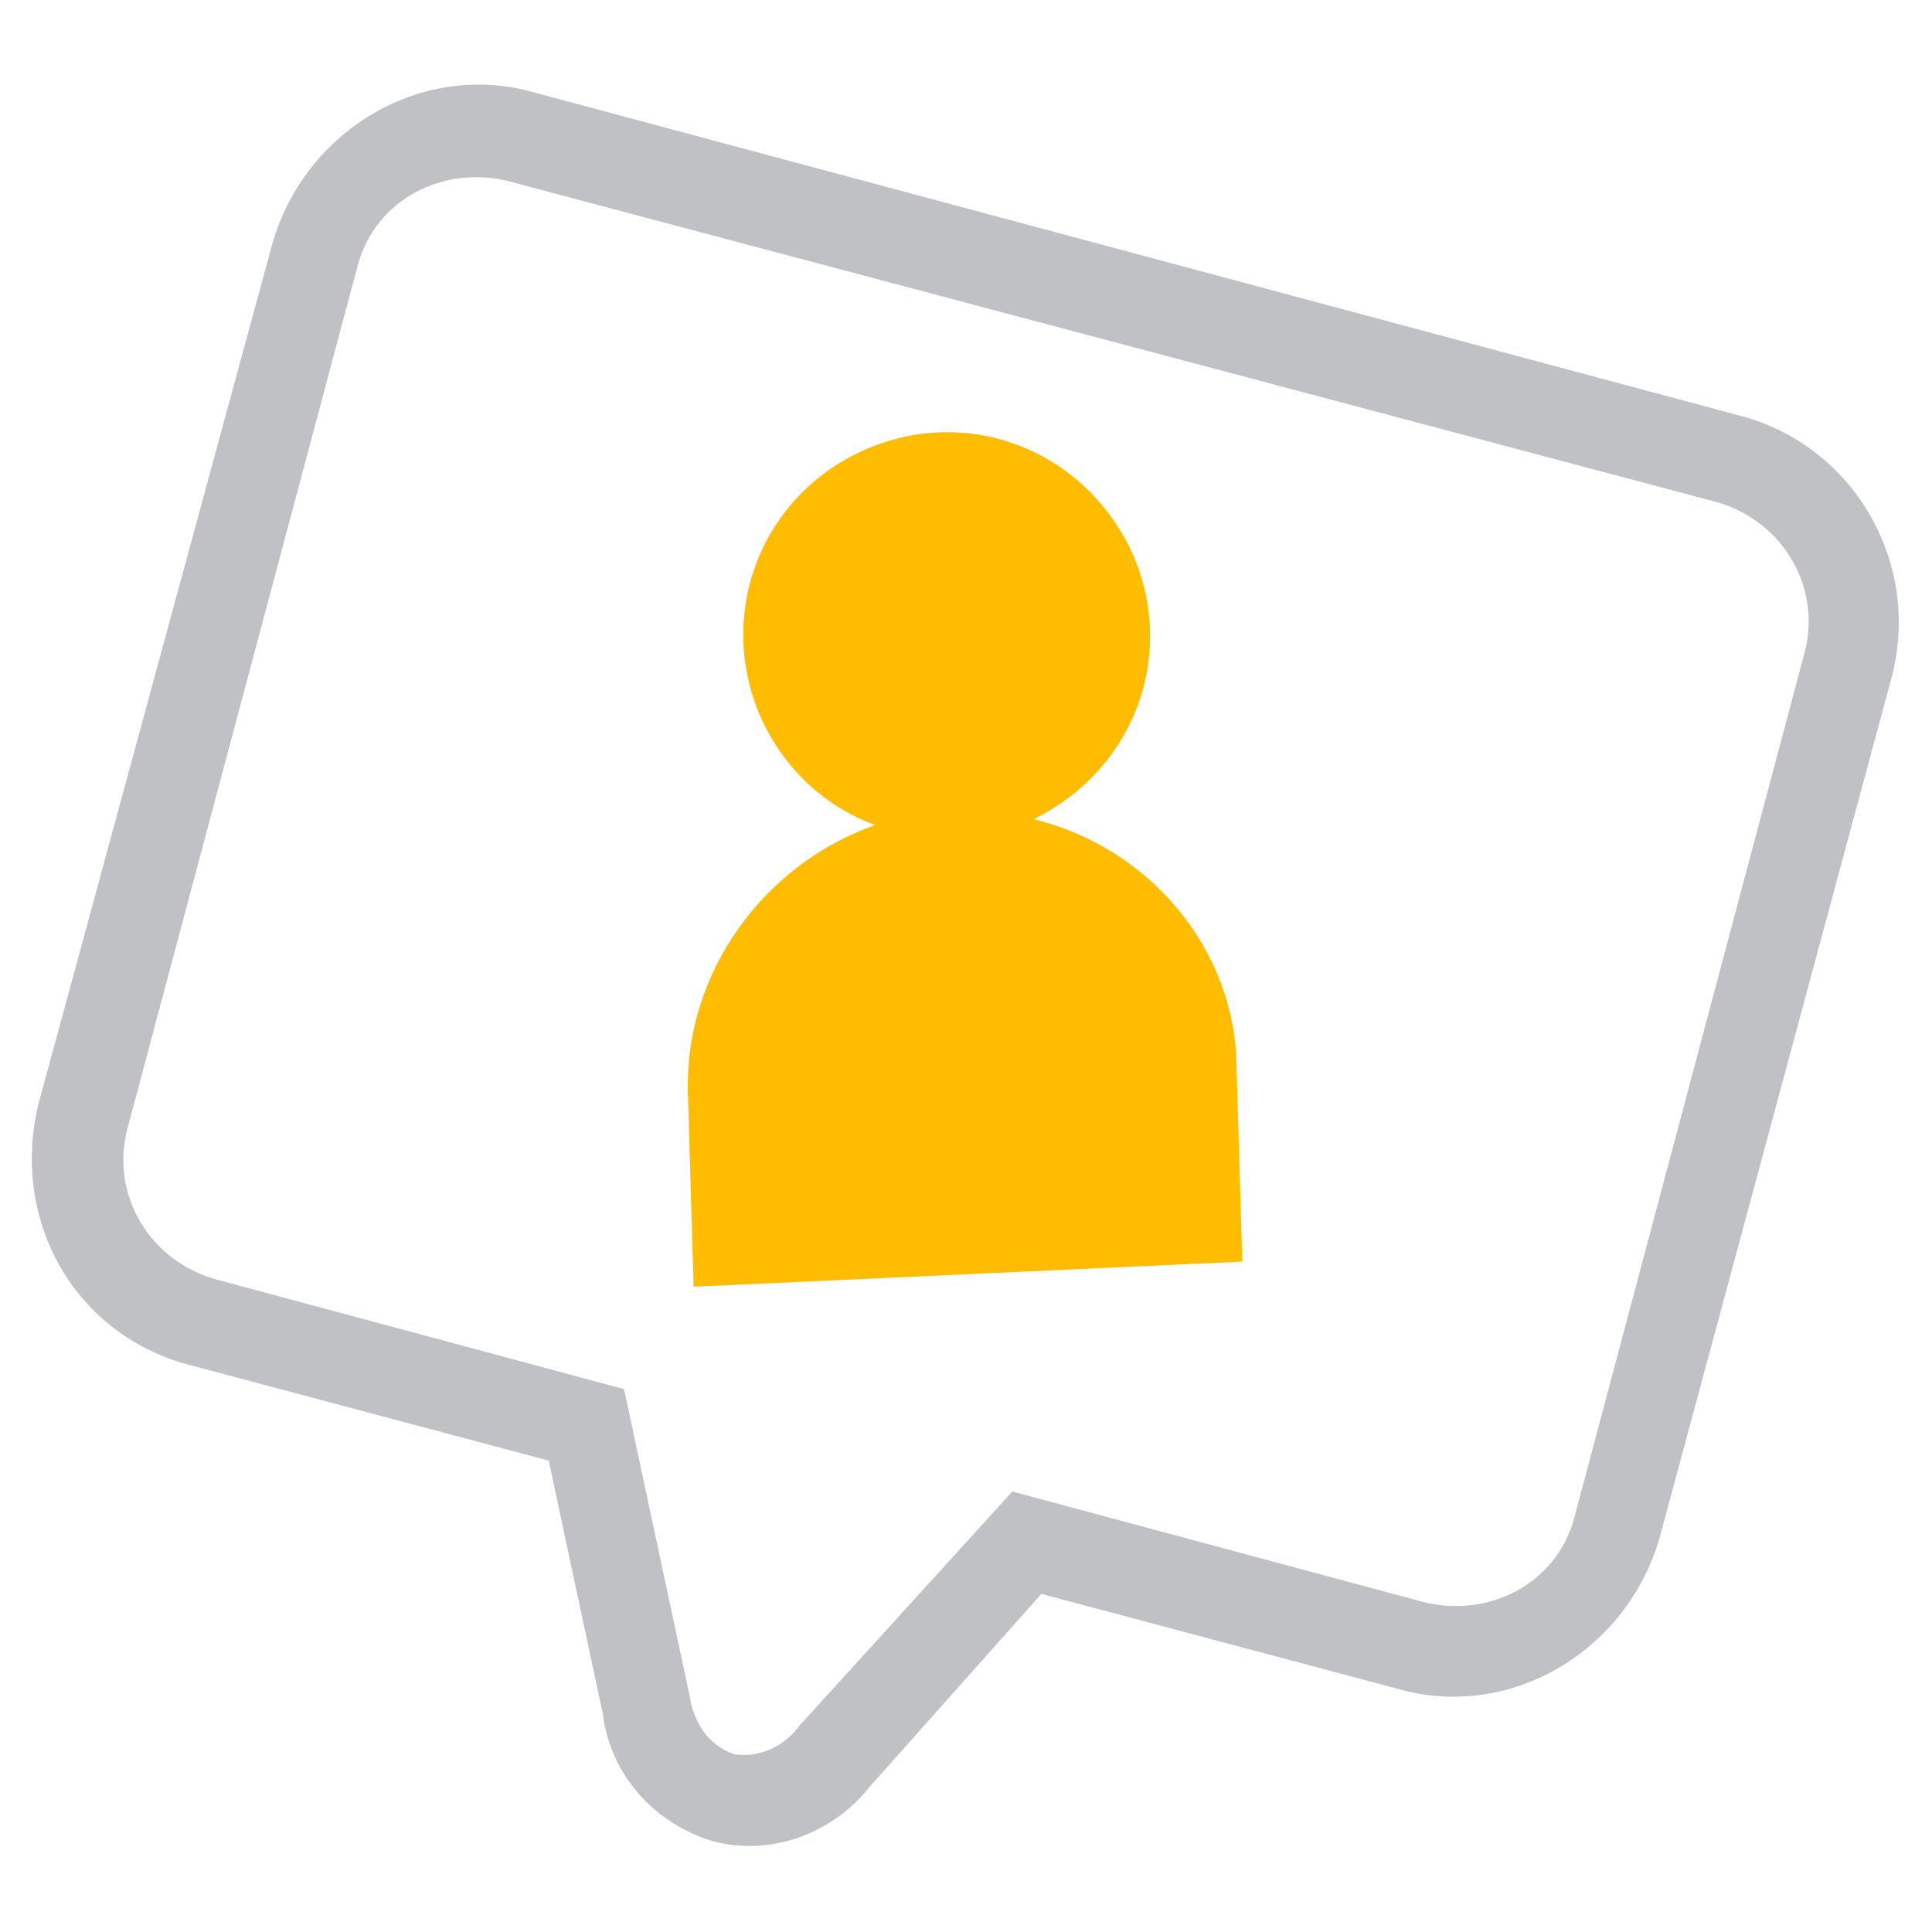 <?xml version="1.0" encoding="utf-8"?>
<!-- Generator: Adobe Illustrator 26.2.1, SVG Export Plug-In . SVG Version: 6.00 Build 0)  -->
<svg version="1.1" id="Capa_1" xmlns="http://www.w3.org/2000/svg" xmlns:xlink="http://www.w3.org/1999/xlink" x="0px" y="0px"
	 viewBox="0 0 100 100" style="enable-background:new 0 0 100 100;" xml:space="preserve">
<style type="text/css">
	.st0{fill:#C0C1C5;}
	.st1{fill:#FFBC00;}
</style>
<path class="st0" d="M36.9,95.3c-3-0.9-5.3-3.4-5.7-6.6l-2.8-13.1L10,70.7c-6.1-1.5-9.5-7.5-8-13.6l0,0l12.1-44.5
	c1.7-5.9,7.8-9.5,13.6-7.8l0,0L90,21.5c5.9,1.5,9.5,7.6,7.9,13.6l-12,44.5c-1.7,5.9-7.8,9.5-13.6,7.8l-18.4-4.9l-8.9,10
	C43.1,94.9,39.9,96.1,36.9,95.3z M26.4,9.4c-3.4-0.9-7,0.9-7.9,4.4L6.6,58.4c-0.9,3.4,1.1,6.8,4.5,7.8l21.2,5.7l3.4,15.9
	c0.2,1.3,0.9,2.5,2.3,3c1.3,0.2,2.6-0.4,3.4-1.5l11-12.1l21.2,5.7c3.4,0.9,7-0.9,7.9-4.4l0,0l11.9-44.7c0.9-3.4-1.1-6.8-4.5-7.8
	L26.4,9.4z"/>
<path class="st1" d="M53.5,42.4c5.3-2.6,7.5-8.7,5-14c-2.6-5.3-8.7-7.5-14-5s-7.5,8.7-5,14c1.2,2.5,3.3,4.4,5.8,5.3
	c-5.9,2.1-9.8,7.7-9.7,13.7l0.3,10.2l28.4-1.3l-0.3-10.2C63.9,49.2,59.6,43.9,53.5,42.4z"/>
</svg>
